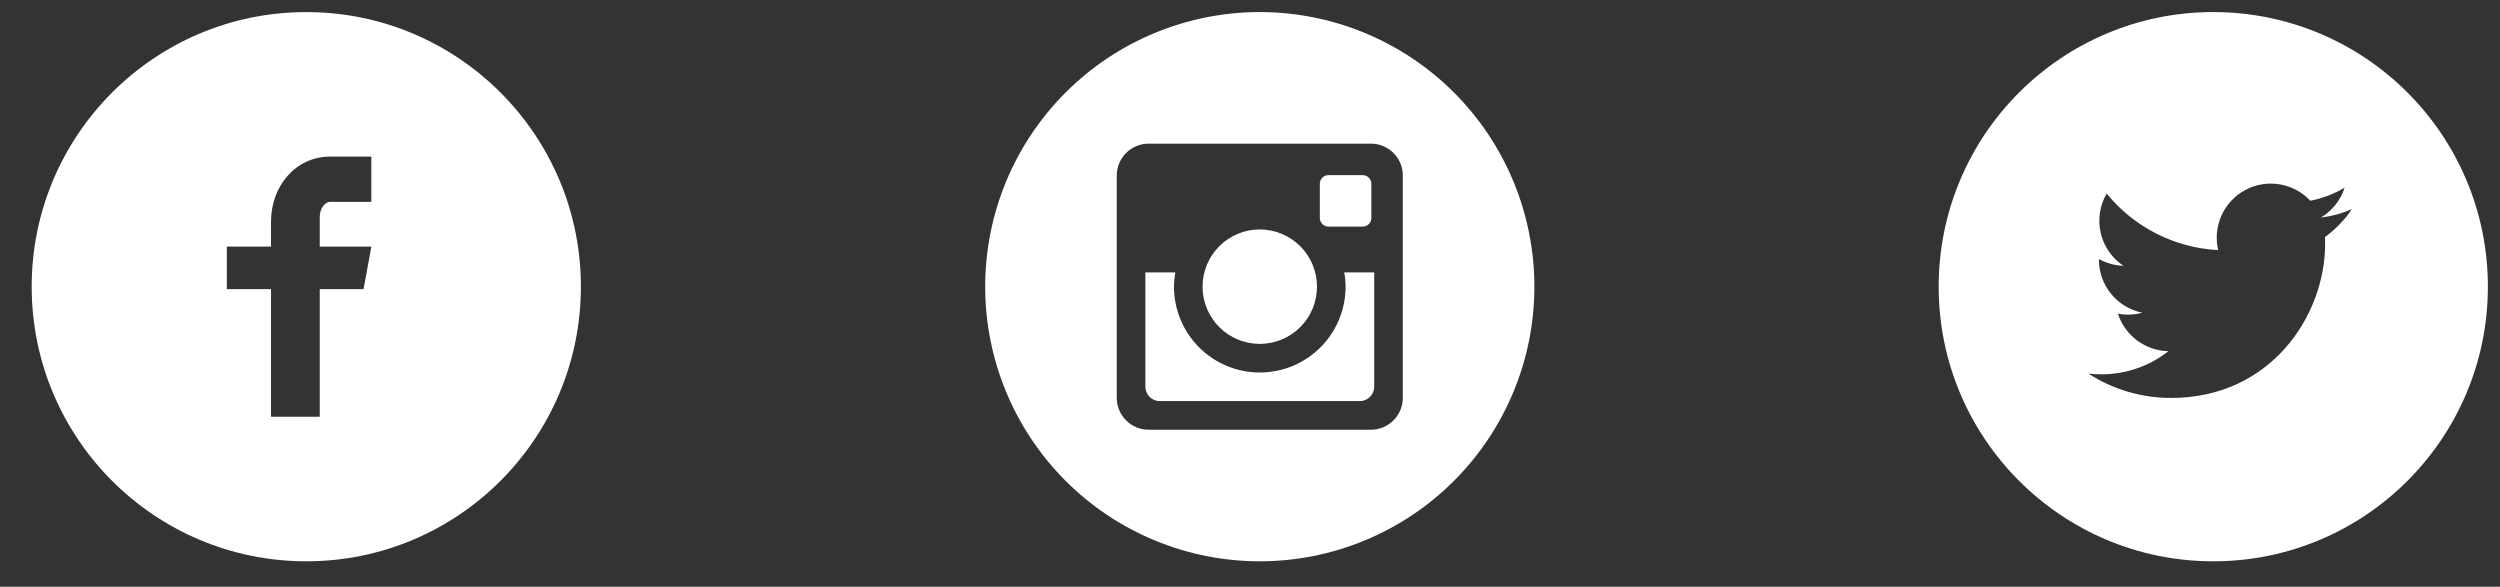 <svg width="98" height="23" viewBox="0 0 98 23" fill="none" xmlns="http://www.w3.org/2000/svg">
<rect x="0" y="0" width="98" height="23" fill="#333333" stroke="none"/>
<g clip-path="url(#clip0_1038_1495)">
<path d="M12.007 0.474C6.061 0.474 1.242 5.293 1.242 11.238C1.242 17.183 6.061 22.003 12.007 22.003C17.952 22.003 22.771 17.183 22.771 11.238C22.771 5.293 17.952 0.474 12.007 0.474ZM14.556 7.912H12.938C12.747 7.912 12.534 8.165 12.534 8.5V9.668H14.557L14.251 11.335H12.534V16.337H10.624V11.335H8.892V9.668H10.624V8.688C10.624 7.282 11.6 6.139 12.938 6.139H14.556V7.912V7.912Z" fill="white"/>
</g>
<g clip-path="url(#clip1_1038_1495)">
<path d="M86.76 0.473C80.815 0.473 75.996 5.293 75.996 11.238C75.996 17.183 80.815 22.003 86.76 22.003C92.706 22.003 97.525 17.183 97.525 11.238C97.525 5.293 92.706 0.473 86.76 0.473ZM91.139 9.291C91.144 9.383 91.145 9.475 91.145 9.565C91.145 12.368 89.013 15.599 85.113 15.599C83.961 15.601 82.832 15.27 81.864 14.646C82.029 14.666 82.198 14.674 82.369 14.674C83.363 14.674 84.277 14.336 85.002 13.767C84.56 13.758 84.132 13.611 83.777 13.348C83.422 13.084 83.158 12.716 83.022 12.295C83.34 12.356 83.667 12.343 83.978 12.258C83.499 12.161 83.067 11.901 82.757 11.523C82.447 11.144 82.278 10.669 82.278 10.18V10.154C82.563 10.312 82.891 10.408 83.238 10.419C82.789 10.12 82.47 9.66 82.348 9.133C82.226 8.607 82.31 8.054 82.582 7.587C83.115 8.242 83.779 8.778 84.532 9.159C85.285 9.541 86.109 9.761 86.952 9.804C86.845 9.349 86.891 8.871 87.083 8.445C87.276 8.019 87.603 7.669 88.015 7.448C88.427 7.228 88.901 7.149 89.362 7.226C89.823 7.302 90.246 7.528 90.565 7.87C91.04 7.776 91.495 7.602 91.911 7.355C91.752 7.846 91.421 8.263 90.979 8.529C91.399 8.478 91.81 8.365 92.197 8.194C91.912 8.62 91.554 8.991 91.139 9.291V9.291Z" fill="white"/>
</g>
<g clip-path="url(#clip2_1038_1495)">
<path d="M52.747 11.238C52.747 12.13 52.393 12.986 51.762 13.617C51.131 14.248 50.276 14.602 49.383 14.602C48.491 14.602 47.636 14.248 47.005 13.617C46.374 12.986 46.02 12.13 46.02 11.238C46.02 11.046 46.04 10.859 46.075 10.677H44.898V15.159C44.898 15.471 45.151 15.723 45.462 15.723H53.306C53.455 15.723 53.598 15.663 53.704 15.558C53.809 15.452 53.869 15.309 53.869 15.159V10.677H52.693C52.727 10.859 52.747 11.046 52.747 11.238V11.238ZM49.383 13.481C49.678 13.481 49.97 13.422 50.242 13.31C50.514 13.197 50.761 13.032 50.969 12.823C51.178 12.615 51.343 12.368 51.456 12.095C51.568 11.823 51.626 11.531 51.626 11.237C51.626 10.942 51.568 10.651 51.455 10.379C51.342 10.106 51.177 9.859 50.969 9.651C50.76 9.443 50.513 9.278 50.241 9.165C49.969 9.052 49.677 8.994 49.382 8.994C48.787 8.994 48.217 9.231 47.796 9.652C47.376 10.072 47.14 10.643 47.14 11.238C47.14 11.833 47.376 12.403 47.797 12.824C48.218 13.245 48.788 13.481 49.383 13.481V13.481ZM52.075 8.883H53.419C53.508 8.883 53.594 8.848 53.657 8.785C53.721 8.722 53.756 8.636 53.757 8.547V7.202C53.757 7.113 53.721 7.027 53.658 6.964C53.594 6.901 53.509 6.865 53.419 6.865H52.075C51.985 6.865 51.899 6.901 51.836 6.964C51.773 7.027 51.737 7.113 51.737 7.202V8.547C51.738 8.732 51.89 8.883 52.075 8.883V8.883ZM49.383 0.473C46.529 0.473 43.791 1.608 41.772 3.626C39.753 5.645 38.619 8.383 38.619 11.238C38.619 14.093 39.753 16.831 41.772 18.85C43.791 20.869 46.529 22.003 49.383 22.003C50.797 22.003 52.197 21.724 53.503 21.183C54.809 20.642 55.996 19.849 56.995 18.85C57.995 17.85 58.788 16.663 59.329 15.357C59.87 14.052 60.148 12.652 60.148 11.238C60.148 9.824 59.87 8.425 59.329 7.119C58.788 5.813 57.995 4.626 56.995 3.626C55.996 2.627 54.809 1.834 53.503 1.293C52.197 0.752 50.797 0.473 49.383 0.473V0.473ZM54.99 15.599C54.99 16.284 54.429 16.845 53.744 16.845H45.023C44.338 16.845 43.777 16.284 43.777 15.599V6.877C43.777 6.192 44.338 5.631 45.023 5.631H53.744C54.429 5.631 54.99 6.192 54.99 6.877V15.599V15.599Z" fill="white"/>
</g>
<defs>
<clipPath id="clip0_1038_1495">
<rect width="22.426" height="22.426" fill="white" transform="translate(0.793 0.025)"/>
</clipPath>
<clipPath id="clip1_1038_1495">
<rect width="22.426" height="22.426" fill="white" transform="translate(75.547 0.025)"/>
</clipPath>
<clipPath id="clip2_1038_1495">
<rect width="22.426" height="22.426" fill="white" transform="translate(38.17 0.025)"/>
</clipPath>
</defs>
</svg>
